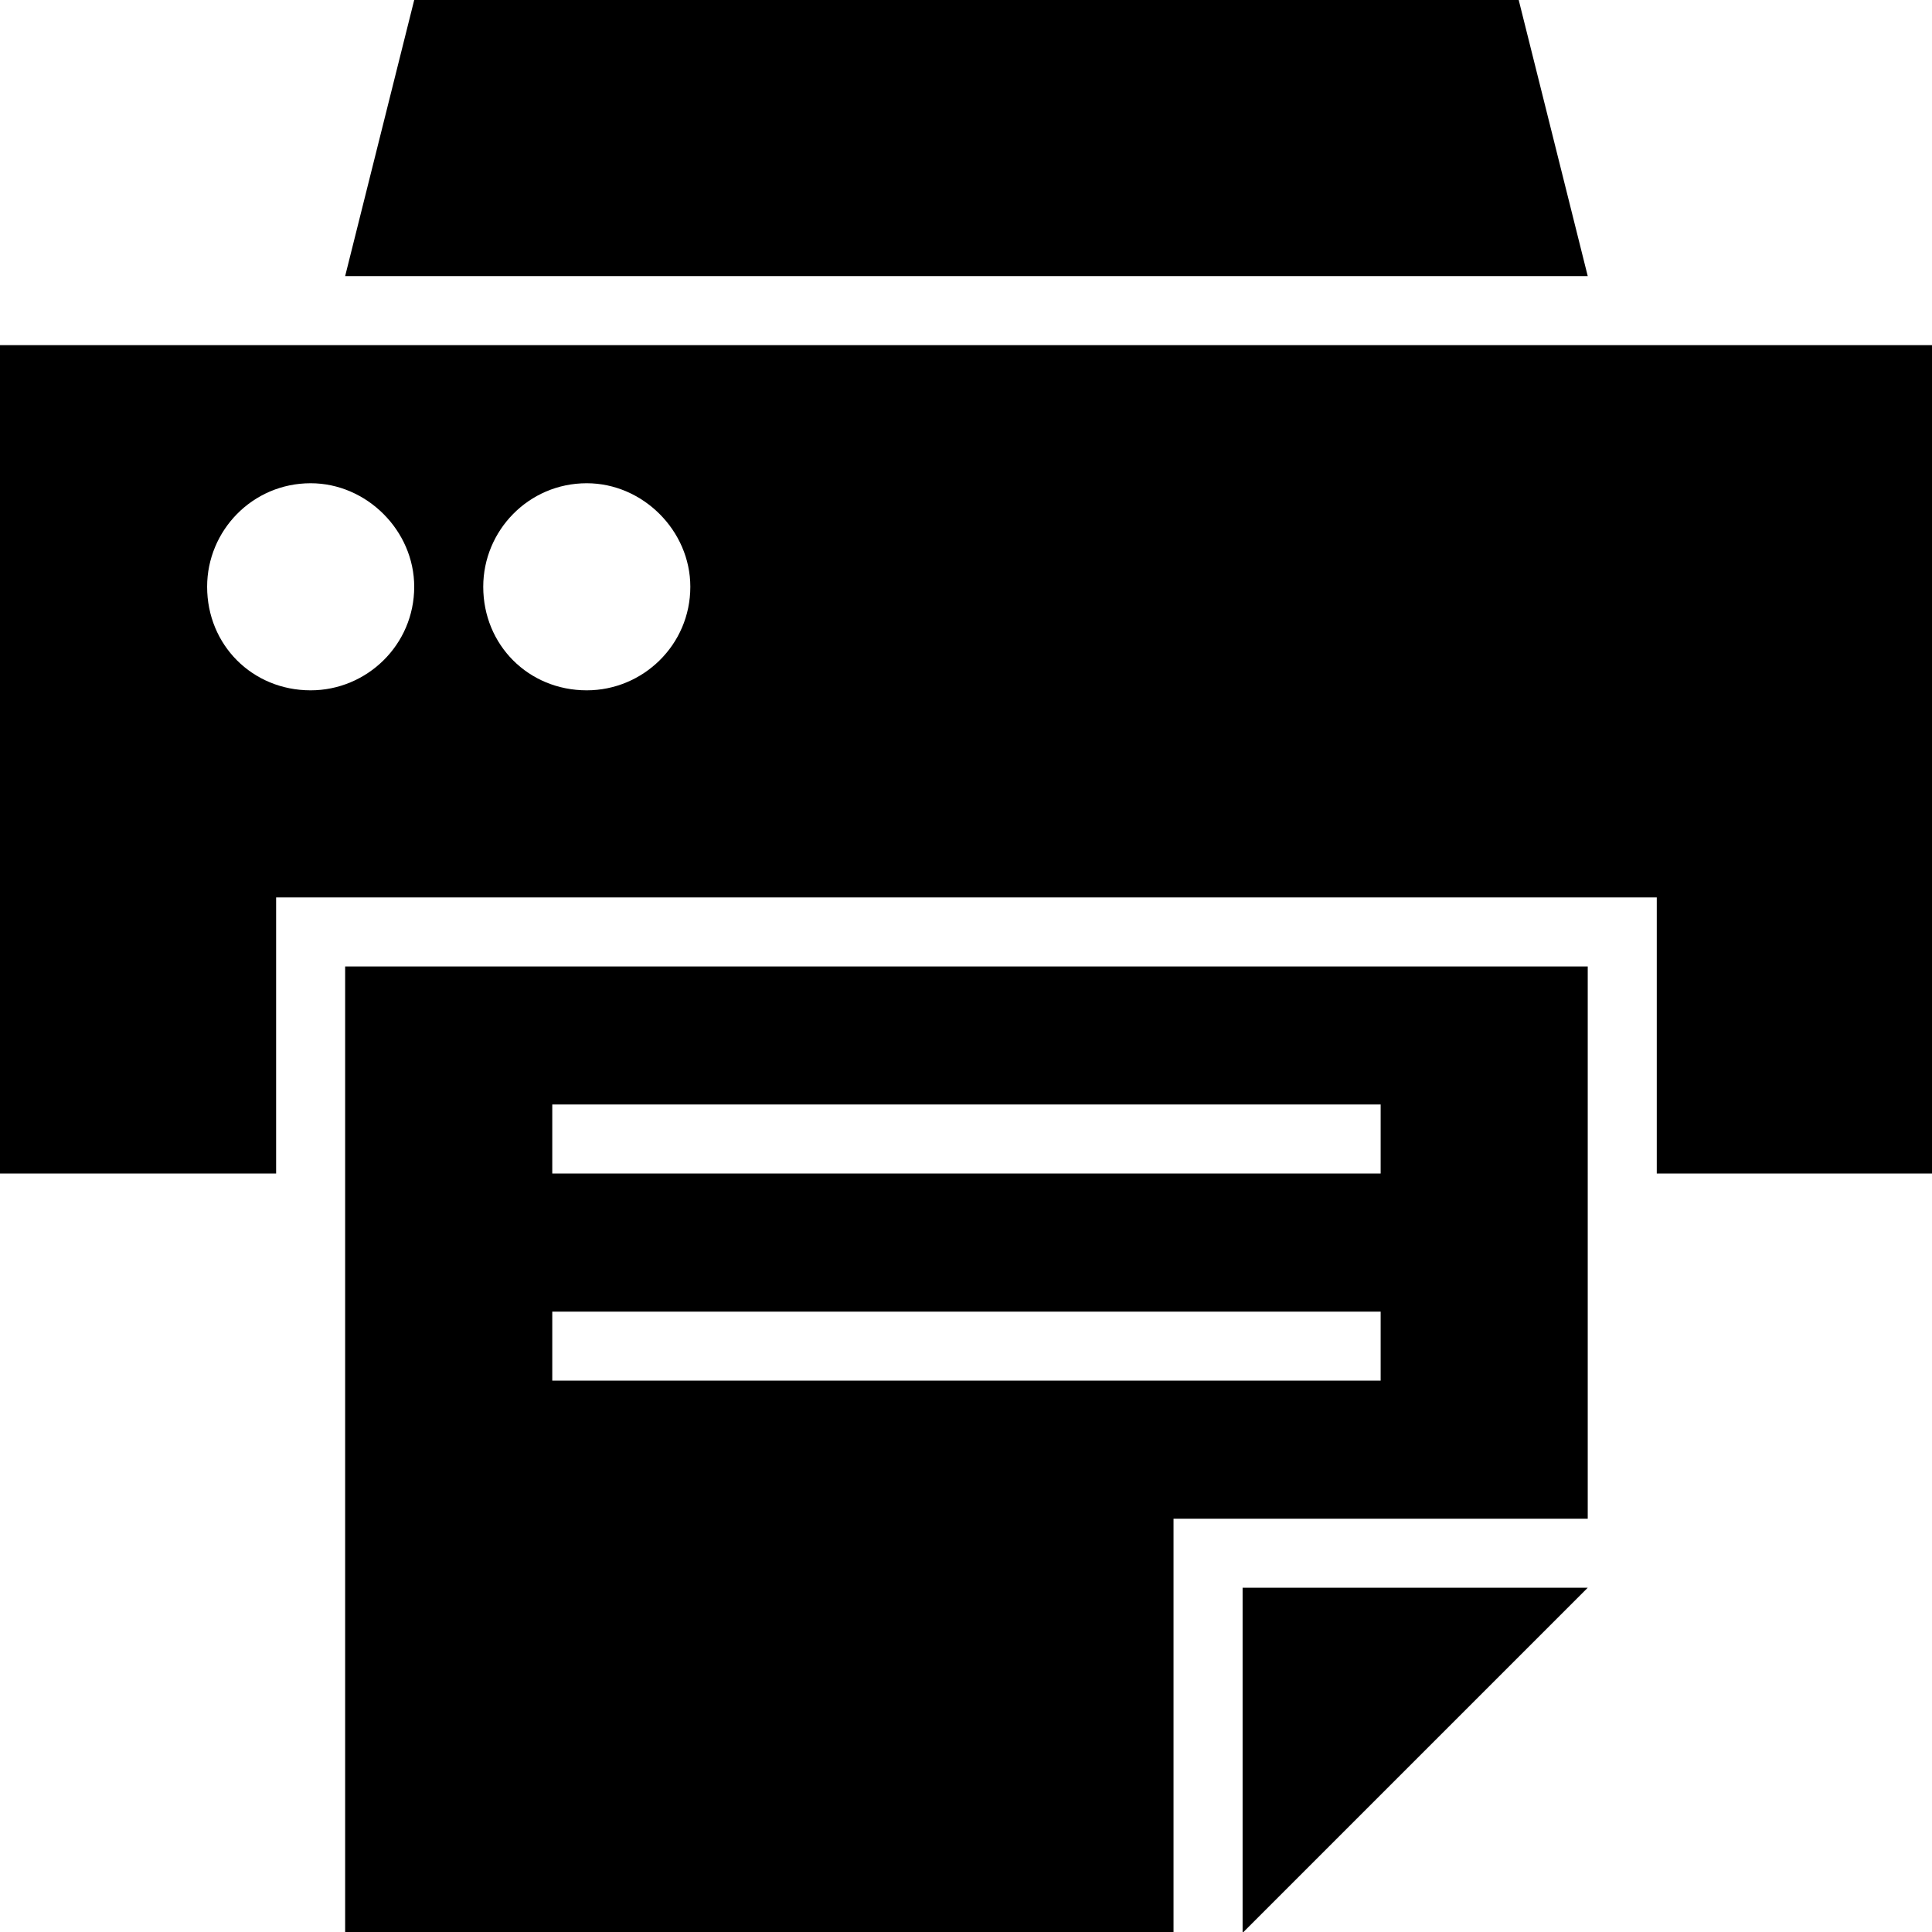 <?xml version="1.0" encoding="utf-8"?>
<!-- Generator: Adobe Illustrator 16.0.4, SVG Export Plug-In . SVG Version: 6.00 Build 0)  -->
<!DOCTYPE svg PUBLIC "-//W3C//DTD SVG 1.1//EN" "http://www.w3.org/Graphics/SVG/1.1/DTD/svg11.dtd">
<svg version="1.1" id="icon-print" xmlns="http://www.w3.org/2000/svg" xmlns:xlink="http://www.w3.org/1999/xlink" x="0px" y="0px"
	 width="48px" height="48px" viewBox="0 0 48 48" enable-background="new 0 0 48 48" xml:space="preserve">
<path id="icon-print-icon" class="item" d="M14.578,17.151c-1.447,0-2.572-1.125-2.572-2.573c0-1.394,1.125-2.572,2.572-2.572
	c1.394,0,2.573,1.179,2.573,2.572C17.151,16.025,15.972,17.151,14.578,17.151z M7.718,17.151c-1.447,0-2.572-1.125-2.572-2.573
	c0-1.394,1.125-2.572,2.572-2.572c1.394,0,2.573,1.179,2.573,2.572C10.291,16.025,9.111,17.151,7.718,17.151z M0,8.575v20.581h6.86
	v-6.86h34.302v6.86h6.86V8.575H0z M37.732,0H10.291L8.575,6.86h30.872L37.732,0z M13.721,32.587h20.581v1.715H13.721V32.587z
	 M13.721,27.441h20.581v1.715H13.721V27.441z M8.575,48.022h20.581v-10.29h10.291V24.011H8.575V48.022z M30.872,48.022l8.575-8.575
	h-8.575V48.022z"/>
</svg>
